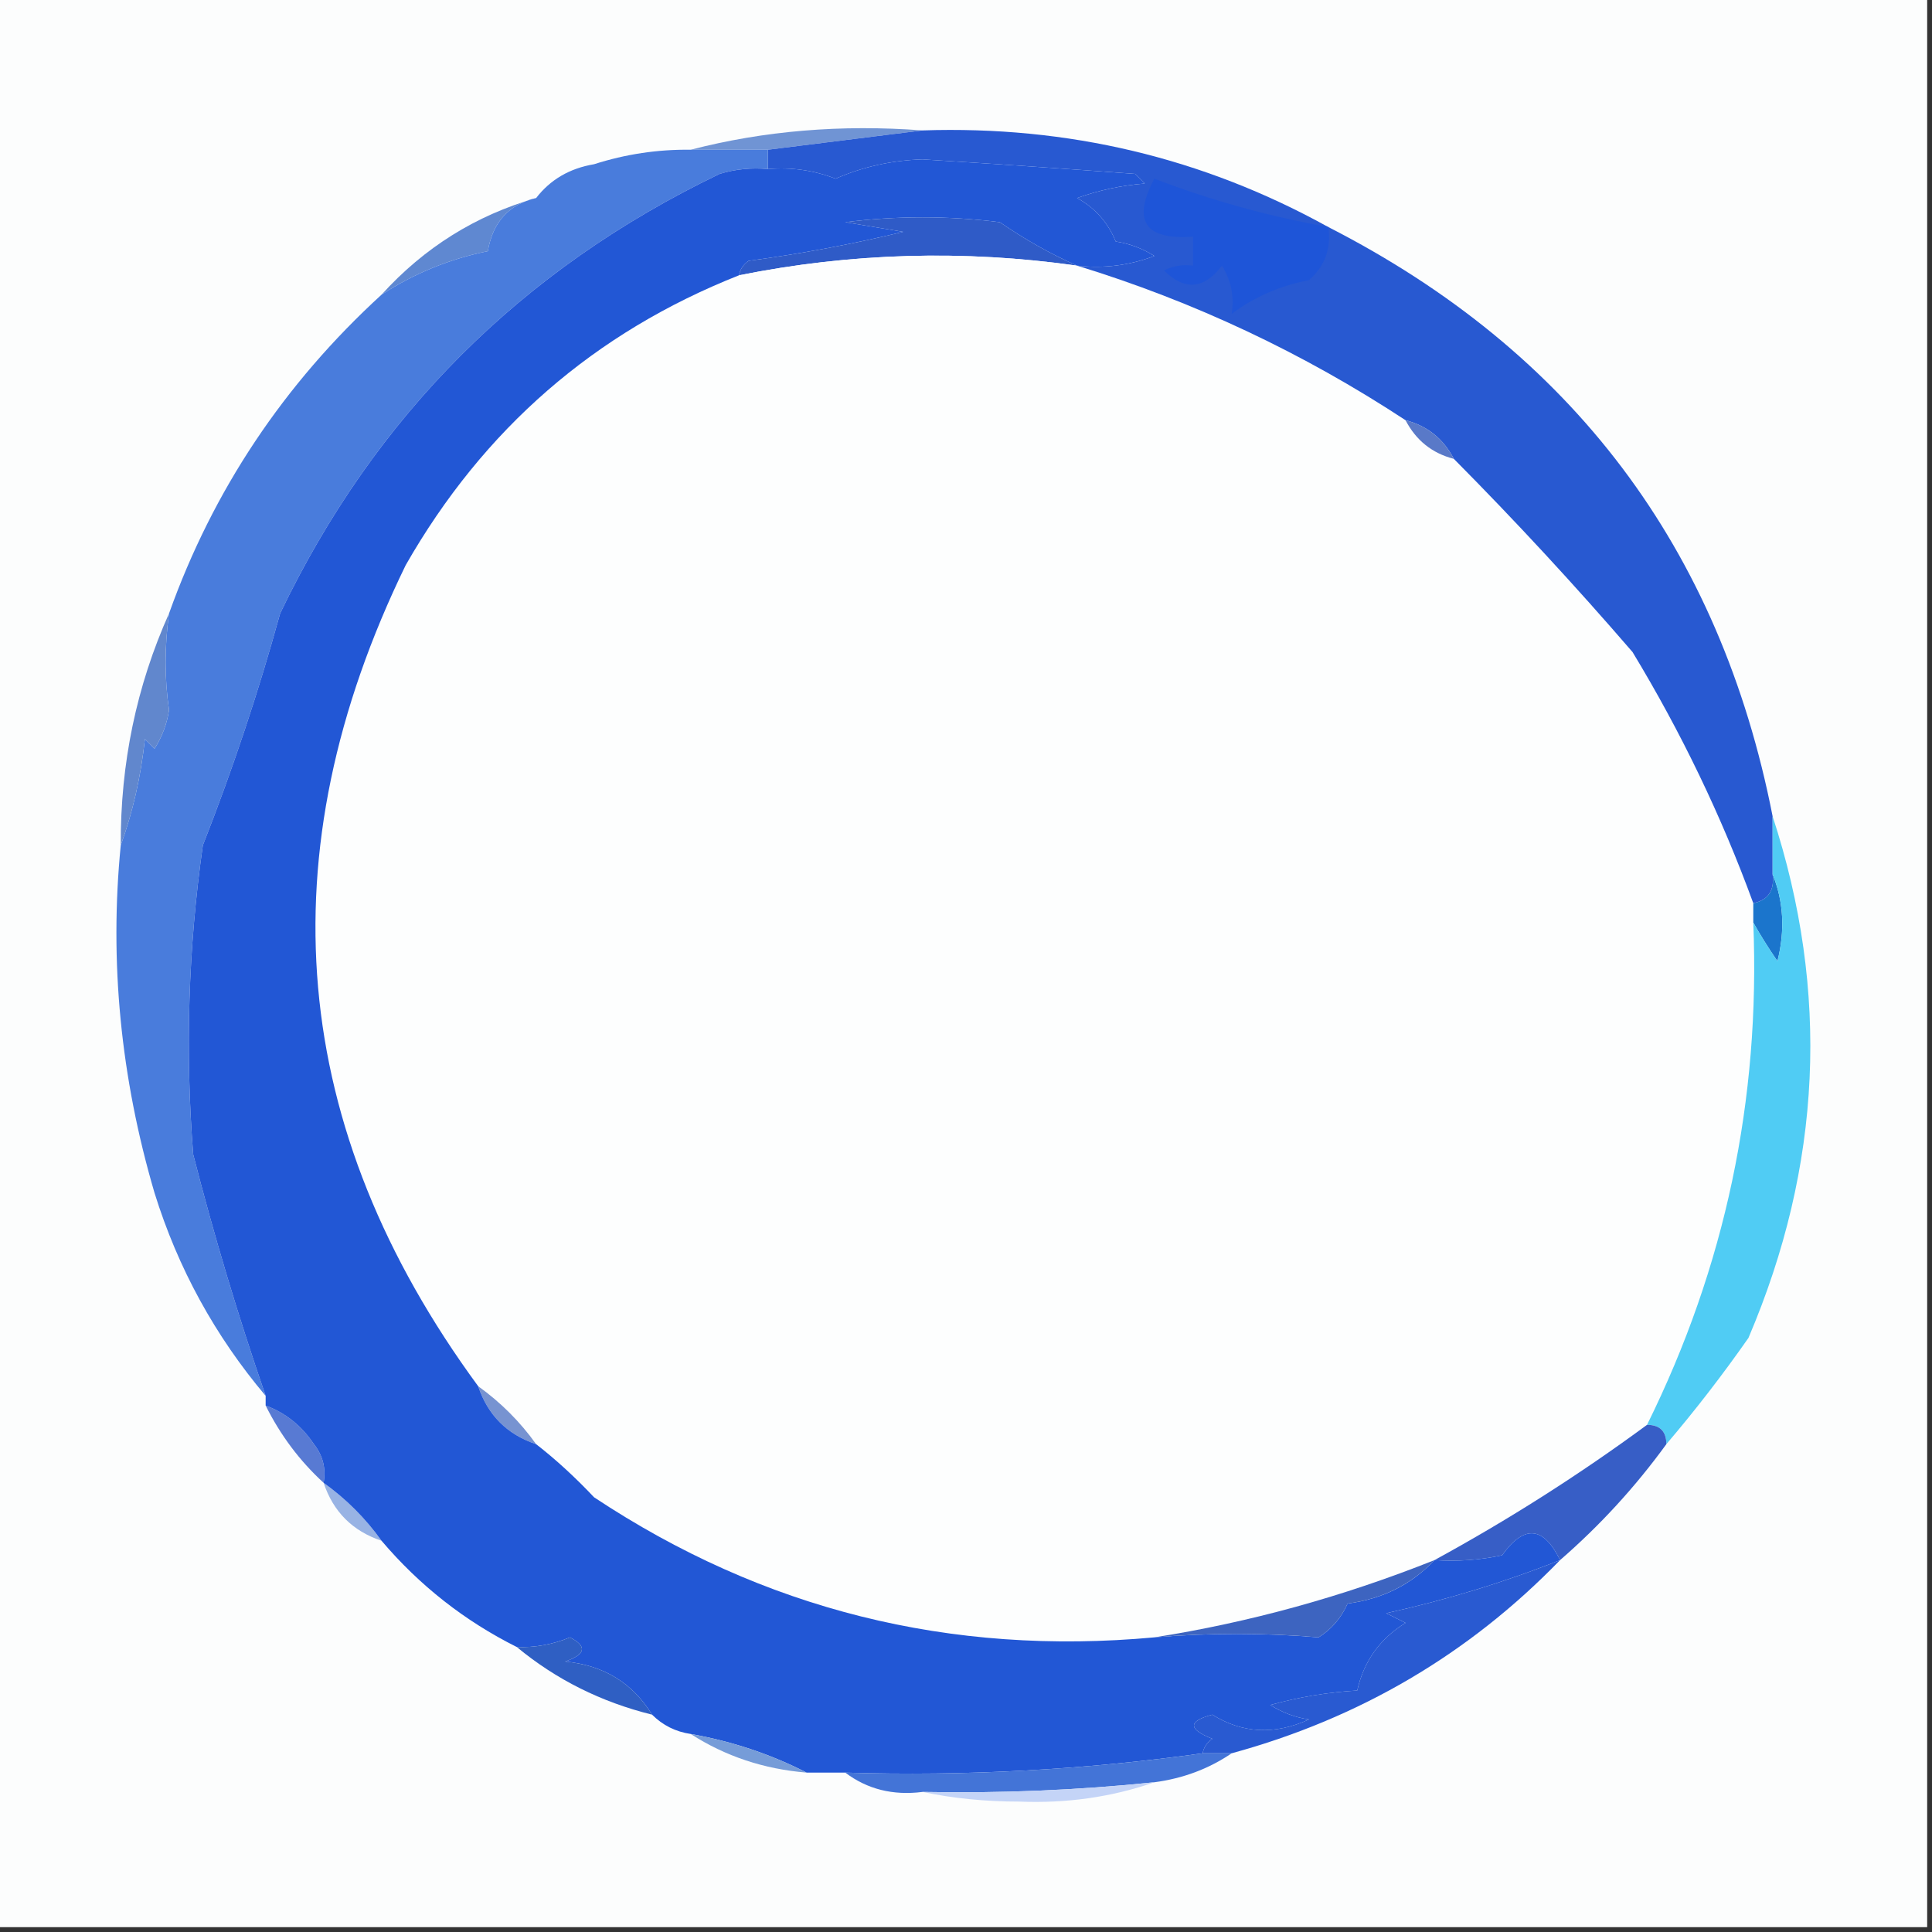 <svg width="32" height="32" viewBox="0 0 32 32" fill="none" xmlns="http://www.w3.org/2000/svg">
    <rect x="0" y="0" width="32" height="32" fill="#333333" stroke="none"/>
    <g clip-path="url(#clip0_4475_37105)">
        <path fill-rule="evenodd" clip-rule="evenodd"
            d="M-0.08 -0.08C10.587 -0.08 21.253 -0.08 31.92 -0.08C31.92 10.587 31.92 21.253 31.92 31.92C21.253 31.92 10.587 31.92 -0.08 31.92C-0.08 21.253 -0.08 10.587 -0.08 -0.08Z"
            fill="#FCFDFD" />
        <path fill-rule="evenodd" clip-rule="evenodd"
            d="M15.28 2.16C14.427 2.267 13.573 2.373 12.72 2.48C12.293 2.48 11.867 2.48 11.44 2.48C12.655 2.165 13.935 2.059 15.28 2.16Z"
            fill="#7094D4" />
        <path fill-rule="evenodd" clip-rule="evenodd"
            d="M17.84 4.4C15.961 4.134 14.094 4.188 12.24 4.56C12.258 4.461 12.311 4.381 12.4 4.32C13.263 4.204 14.117 4.044 14.96 3.84C14.64 3.787 14.32 3.733 14 3.68C14.853 3.573 15.707 3.573 16.56 3.68C16.975 3.966 17.401 4.206 17.84 4.4Z"
            fill="#2F5BC7" />
        <path fill-rule="evenodd" clip-rule="evenodd"
            d="M8.88 3.28C8.429 3.385 8.162 3.678 8.08 4.16C7.445 4.289 6.859 4.529 6.32 4.88C7.026 4.101 7.879 3.567 8.88 3.28Z"
            fill="#5F88D1" />
        <path fill-rule="evenodd" clip-rule="evenodd"
            d="M17.84 4.4C19.771 4.992 21.585 5.846 23.28 6.96C23.454 7.294 23.72 7.507 24.08 7.6C25.103 8.631 26.09 9.698 27.04 10.8C27.847 12.13 28.513 13.517 29.04 14.96C29.04 15.067 29.04 15.173 29.04 15.28C29.159 18.215 28.573 20.988 27.28 23.6C26.15 24.431 24.976 25.177 23.76 25.84C22.244 26.445 20.697 26.872 19.12 27.12C15.737 27.431 12.643 26.658 9.84 24.8C9.524 24.465 9.204 24.172 8.88 23.92C8.613 23.547 8.293 23.227 7.92 22.96C4.785 18.689 4.385 14.156 6.72 9.36C8.008 7.106 9.848 5.506 12.24 4.56C14.094 4.187 15.961 4.134 17.84 4.4Z"
            fill="#FDFEFE" />
        <path fill-rule="evenodd" clip-rule="evenodd"
            d="M15.28 2.16C17.687 2.08 19.927 2.613 22 3.76C26.035 5.822 28.489 9.076 29.36 13.52C29.36 13.84 29.36 14.16 29.36 14.48C29.394 14.749 29.288 14.909 29.04 14.96C28.513 13.517 27.846 12.131 27.04 10.8C26.089 9.698 25.103 8.631 24.08 7.6C23.906 7.266 23.64 7.053 23.28 6.96C21.585 5.846 19.771 4.992 17.84 4.4C18.279 4.45 18.706 4.397 19.12 4.24C18.923 4.115 18.71 4.035 18.48 4C18.351 3.685 18.138 3.445 17.84 3.28C18.203 3.15 18.576 3.07 18.96 3.04C18.907 2.987 18.853 2.934 18.8 2.88C17.627 2.793 16.454 2.713 15.28 2.64C14.768 2.656 14.288 2.763 13.84 2.96C13.48 2.82 13.107 2.767 12.72 2.8C12.72 2.694 12.72 2.587 12.72 2.48C13.573 2.374 14.427 2.267 15.28 2.16Z"
            fill="#2859D1" />
        <path fill-rule="evenodd" clip-rule="evenodd"
            d="M22 3.76C22.052 4.116 21.945 4.409 21.68 4.64C21.194 4.735 20.767 4.922 20.4 5.2C20.446 4.914 20.392 4.647 20.24 4.4C19.942 4.791 19.622 4.818 19.28 4.48C19.432 4.403 19.592 4.376 19.76 4.4C19.76 4.24 19.76 4.08 19.76 3.92C18.962 3.977 18.749 3.657 19.12 2.96C20.047 3.315 21.007 3.582 22 3.76Z"
            fill="#1E55D8" />
        <path fill-rule="evenodd" clip-rule="evenodd"
            d="M23.28 6.96C23.64 7.053 23.906 7.266 24.08 7.6C23.72 7.507 23.454 7.294 23.28 6.96Z"
            fill="#5979C8" />
        <path fill-rule="evenodd" clip-rule="evenodd"
            d="M11.44 2.48C11.867 2.48 12.293 2.48 12.72 2.48C12.72 2.587 12.72 2.693 12.72 2.8C12.448 2.774 12.181 2.801 11.92 2.88C8.634 4.459 6.208 6.886 4.64 10.16C4.281 11.464 3.854 12.744 3.36 14C3.118 15.699 3.065 17.406 3.2 19.12C3.542 20.457 3.942 21.791 4.4 23.12C3.562 22.127 2.948 21.007 2.56 19.76C1.997 17.845 1.81 15.925 2 14C2.2 13.449 2.333 12.863 2.4 12.24C2.453 12.293 2.507 12.347 2.56 12.4C2.685 12.203 2.765 11.99 2.8 11.76C2.724 11.242 2.724 10.708 2.8 10.16C3.528 8.12 4.702 6.36 6.32 4.88C6.859 4.529 7.445 4.289 8.08 4.16C8.162 3.678 8.429 3.385 8.88 3.28C9.116 2.974 9.436 2.788 9.84 2.72C10.361 2.553 10.894 2.473 11.44 2.48Z"
            fill="#497CDC" />
        <path fill-rule="evenodd" clip-rule="evenodd"
            d="M2.8 10.16C2.724 10.709 2.724 11.242 2.8 11.76C2.765 11.99 2.685 12.204 2.56 12.4C2.507 12.347 2.453 12.293 2.4 12.24C2.333 12.863 2.2 13.45 2 14C1.994 12.642 2.261 11.362 2.8 10.16Z"
            fill="#6187CD" />
        <path fill-rule="evenodd" clip-rule="evenodd"
            d="M29.36 14.48C29.542 14.928 29.569 15.409 29.44 15.92C29.291 15.703 29.157 15.489 29.04 15.28C29.04 15.173 29.04 15.067 29.04 14.96C29.288 14.909 29.394 14.749 29.36 14.48Z"
            fill="#1B75CC" />
        <path fill-rule="evenodd" clip-rule="evenodd"
            d="M29.36 13.52C30.31 16.427 30.177 19.307 28.96 22.16C28.529 22.776 28.075 23.363 27.6 23.92C27.6 23.707 27.493 23.6 27.28 23.6C28.573 20.988 29.159 18.215 29.04 15.28C29.157 15.489 29.291 15.703 29.44 15.92C29.569 15.409 29.542 14.929 29.36 14.48C29.36 14.16 29.36 13.84 29.36 13.52Z"
            fill="#50CCF4" />
        <path fill-rule="evenodd" clip-rule="evenodd"
            d="M7.92 22.96C8.293 23.227 8.613 23.547 8.88 23.92C8.4 23.76 8.08 23.44 7.92 22.96Z"
            fill="#7793D1" />
        <path fill-rule="evenodd" clip-rule="evenodd"
            d="M4.4 23.28C4.731 23.402 4.997 23.615 5.2 23.92C5.349 24.11 5.402 24.323 5.36 24.56C4.964 24.197 4.644 23.77 4.4 23.28Z"
            fill="#587AD3" />
        <path fill-rule="evenodd" clip-rule="evenodd"
            d="M5.36 24.56C5.733 24.827 6.053 25.147 6.32 25.52C5.84 25.36 5.52 25.04 5.36 24.56Z"
            fill="#98B3E4" />
        <path fill-rule="evenodd" clip-rule="evenodd"
            d="M27.28 23.6C27.493 23.6 27.6 23.707 27.6 23.92C27.086 24.628 26.5 25.267 25.84 25.84C25.564 25.277 25.244 25.25 24.88 25.76C24.51 25.84 24.137 25.866 23.76 25.84C24.976 25.177 26.15 24.431 27.28 23.6Z"
            fill="#375EC6" />
        <path fill-rule="evenodd" clip-rule="evenodd"
            d="M17.84 4.4C17.401 4.206 16.975 3.966 16.56 3.68C15.707 3.573 14.853 3.573 14 3.68C14.32 3.733 14.64 3.787 14.96 3.84C14.117 4.044 13.263 4.204 12.4 4.32C12.311 4.381 12.258 4.461 12.24 4.56C9.848 5.506 8.008 7.106 6.72 9.36C4.385 14.156 4.785 18.689 7.92 22.96C8.08 23.44 8.4 23.76 8.88 23.92C9.204 24.172 9.524 24.465 9.84 24.8C12.643 26.658 15.737 27.431 19.12 27.12C20.037 27.044 20.944 27.044 21.84 27.12C22.055 26.985 22.215 26.798 22.32 26.56C22.898 26.485 23.378 26.245 23.76 25.84C24.137 25.866 24.51 25.84 24.88 25.76C25.244 25.25 25.564 25.277 25.84 25.84C24.918 26.207 23.958 26.5 22.96 26.72C23.067 26.773 23.173 26.827 23.28 26.88C22.856 27.141 22.589 27.515 22.48 28C21.991 28.029 21.512 28.109 21.04 28.24C21.237 28.365 21.45 28.445 21.68 28.48C21.112 28.739 20.578 28.712 20.08 28.4C19.675 28.507 19.675 28.64 20.08 28.8C19.991 28.861 19.938 28.941 19.92 29.04C17.965 29.314 15.992 29.421 14 29.36C13.787 29.36 13.573 29.36 13.36 29.36C12.763 29.054 12.123 28.841 11.44 28.72C11.19 28.683 10.977 28.576 10.8 28.4C10.478 27.875 9.998 27.581 9.36 27.52C9.703 27.401 9.73 27.268 9.44 27.12C9.157 27.237 8.864 27.291 8.56 27.28C7.696 26.848 6.949 26.261 6.32 25.52C6.053 25.147 5.733 24.827 5.36 24.56C5.402 24.324 5.349 24.11 5.2 23.92C4.997 23.616 4.731 23.402 4.4 23.28C4.4 23.227 4.4 23.173 4.4 23.12C3.942 21.791 3.542 20.457 3.2 19.12C3.065 17.406 3.118 15.7 3.36 14C3.854 12.744 4.281 11.464 4.64 10.16C6.208 6.886 8.634 4.459 11.92 2.88C12.181 2.801 12.448 2.775 12.72 2.8C13.107 2.767 13.48 2.82 13.84 2.96C14.288 2.763 14.768 2.656 15.28 2.64C16.454 2.713 17.627 2.793 18.8 2.88C18.853 2.933 18.907 2.987 18.96 3.04C18.576 3.07 18.203 3.15 17.84 3.28C18.138 3.445 18.351 3.685 18.48 4C18.71 4.035 18.923 4.115 19.12 4.24C18.706 4.397 18.279 4.45 17.84 4.4Z"
            fill="#2257D5" />
        <path fill-rule="evenodd" clip-rule="evenodd"
            d="M23.76 25.84C23.378 26.244 22.898 26.484 22.32 26.56C22.215 26.798 22.055 26.984 21.84 27.12C20.944 27.043 20.037 27.043 19.12 27.12C20.697 26.872 22.244 26.445 23.76 25.84Z"
            fill="#3D64C0" />
        <path fill-rule="evenodd" clip-rule="evenodd"
            d="M25.84 25.84C24.333 27.395 22.52 28.461 20.4 29.04C20.24 29.04 20.08 29.04 19.92 29.04C19.938 28.941 19.991 28.861 20.08 28.8C19.675 28.64 19.675 28.507 20.08 28.4C20.578 28.712 21.112 28.738 21.68 28.48C21.45 28.445 21.237 28.365 21.04 28.24C21.512 28.108 21.991 28.029 22.48 28C22.589 27.514 22.856 27.141 23.28 26.88C23.173 26.827 23.067 26.773 22.96 26.72C23.958 26.5 24.918 26.207 25.84 25.84Z"
            fill="#295AD1" />
        <path fill-rule="evenodd" clip-rule="evenodd"
            d="M10.8 28.4C9.958 28.192 9.211 27.819 8.56 27.28C8.864 27.291 9.158 27.237 9.44 27.12C9.73 27.268 9.703 27.401 9.36 27.52C9.998 27.581 10.478 27.875 10.8 28.4Z"
            fill="#2F5FC3" />
        <path fill-rule="evenodd" clip-rule="evenodd"
            d="M11.44 28.72C12.123 28.841 12.763 29.055 13.36 29.36C12.653 29.302 12.014 29.089 11.44 28.72Z"
            fill="#769CD8" />
        <path fill-rule="evenodd" clip-rule="evenodd"
            d="M19.92 29.04C20.08 29.04 20.24 29.04 20.4 29.04C20.024 29.296 19.598 29.456 19.12 29.52C17.845 29.652 16.565 29.705 15.28 29.68C14.791 29.742 14.365 29.636 14 29.36C15.992 29.421 17.965 29.314 19.92 29.04Z"
            fill="#4374D7" />
        <path fill-rule="evenodd" clip-rule="evenodd"
            d="M19.12 29.52C18.417 29.765 17.67 29.872 16.88 29.84C16.317 29.84 15.784 29.786 15.28 29.68C16.565 29.705 17.845 29.652 19.12 29.52Z"
            fill="#C4D4F7" />
    </g>
    <defs>
        <clipPath id="clip0_4475_37105">
            <rect width="32" height="32" fill="white" />
        </clipPath>
    </defs>
</svg>